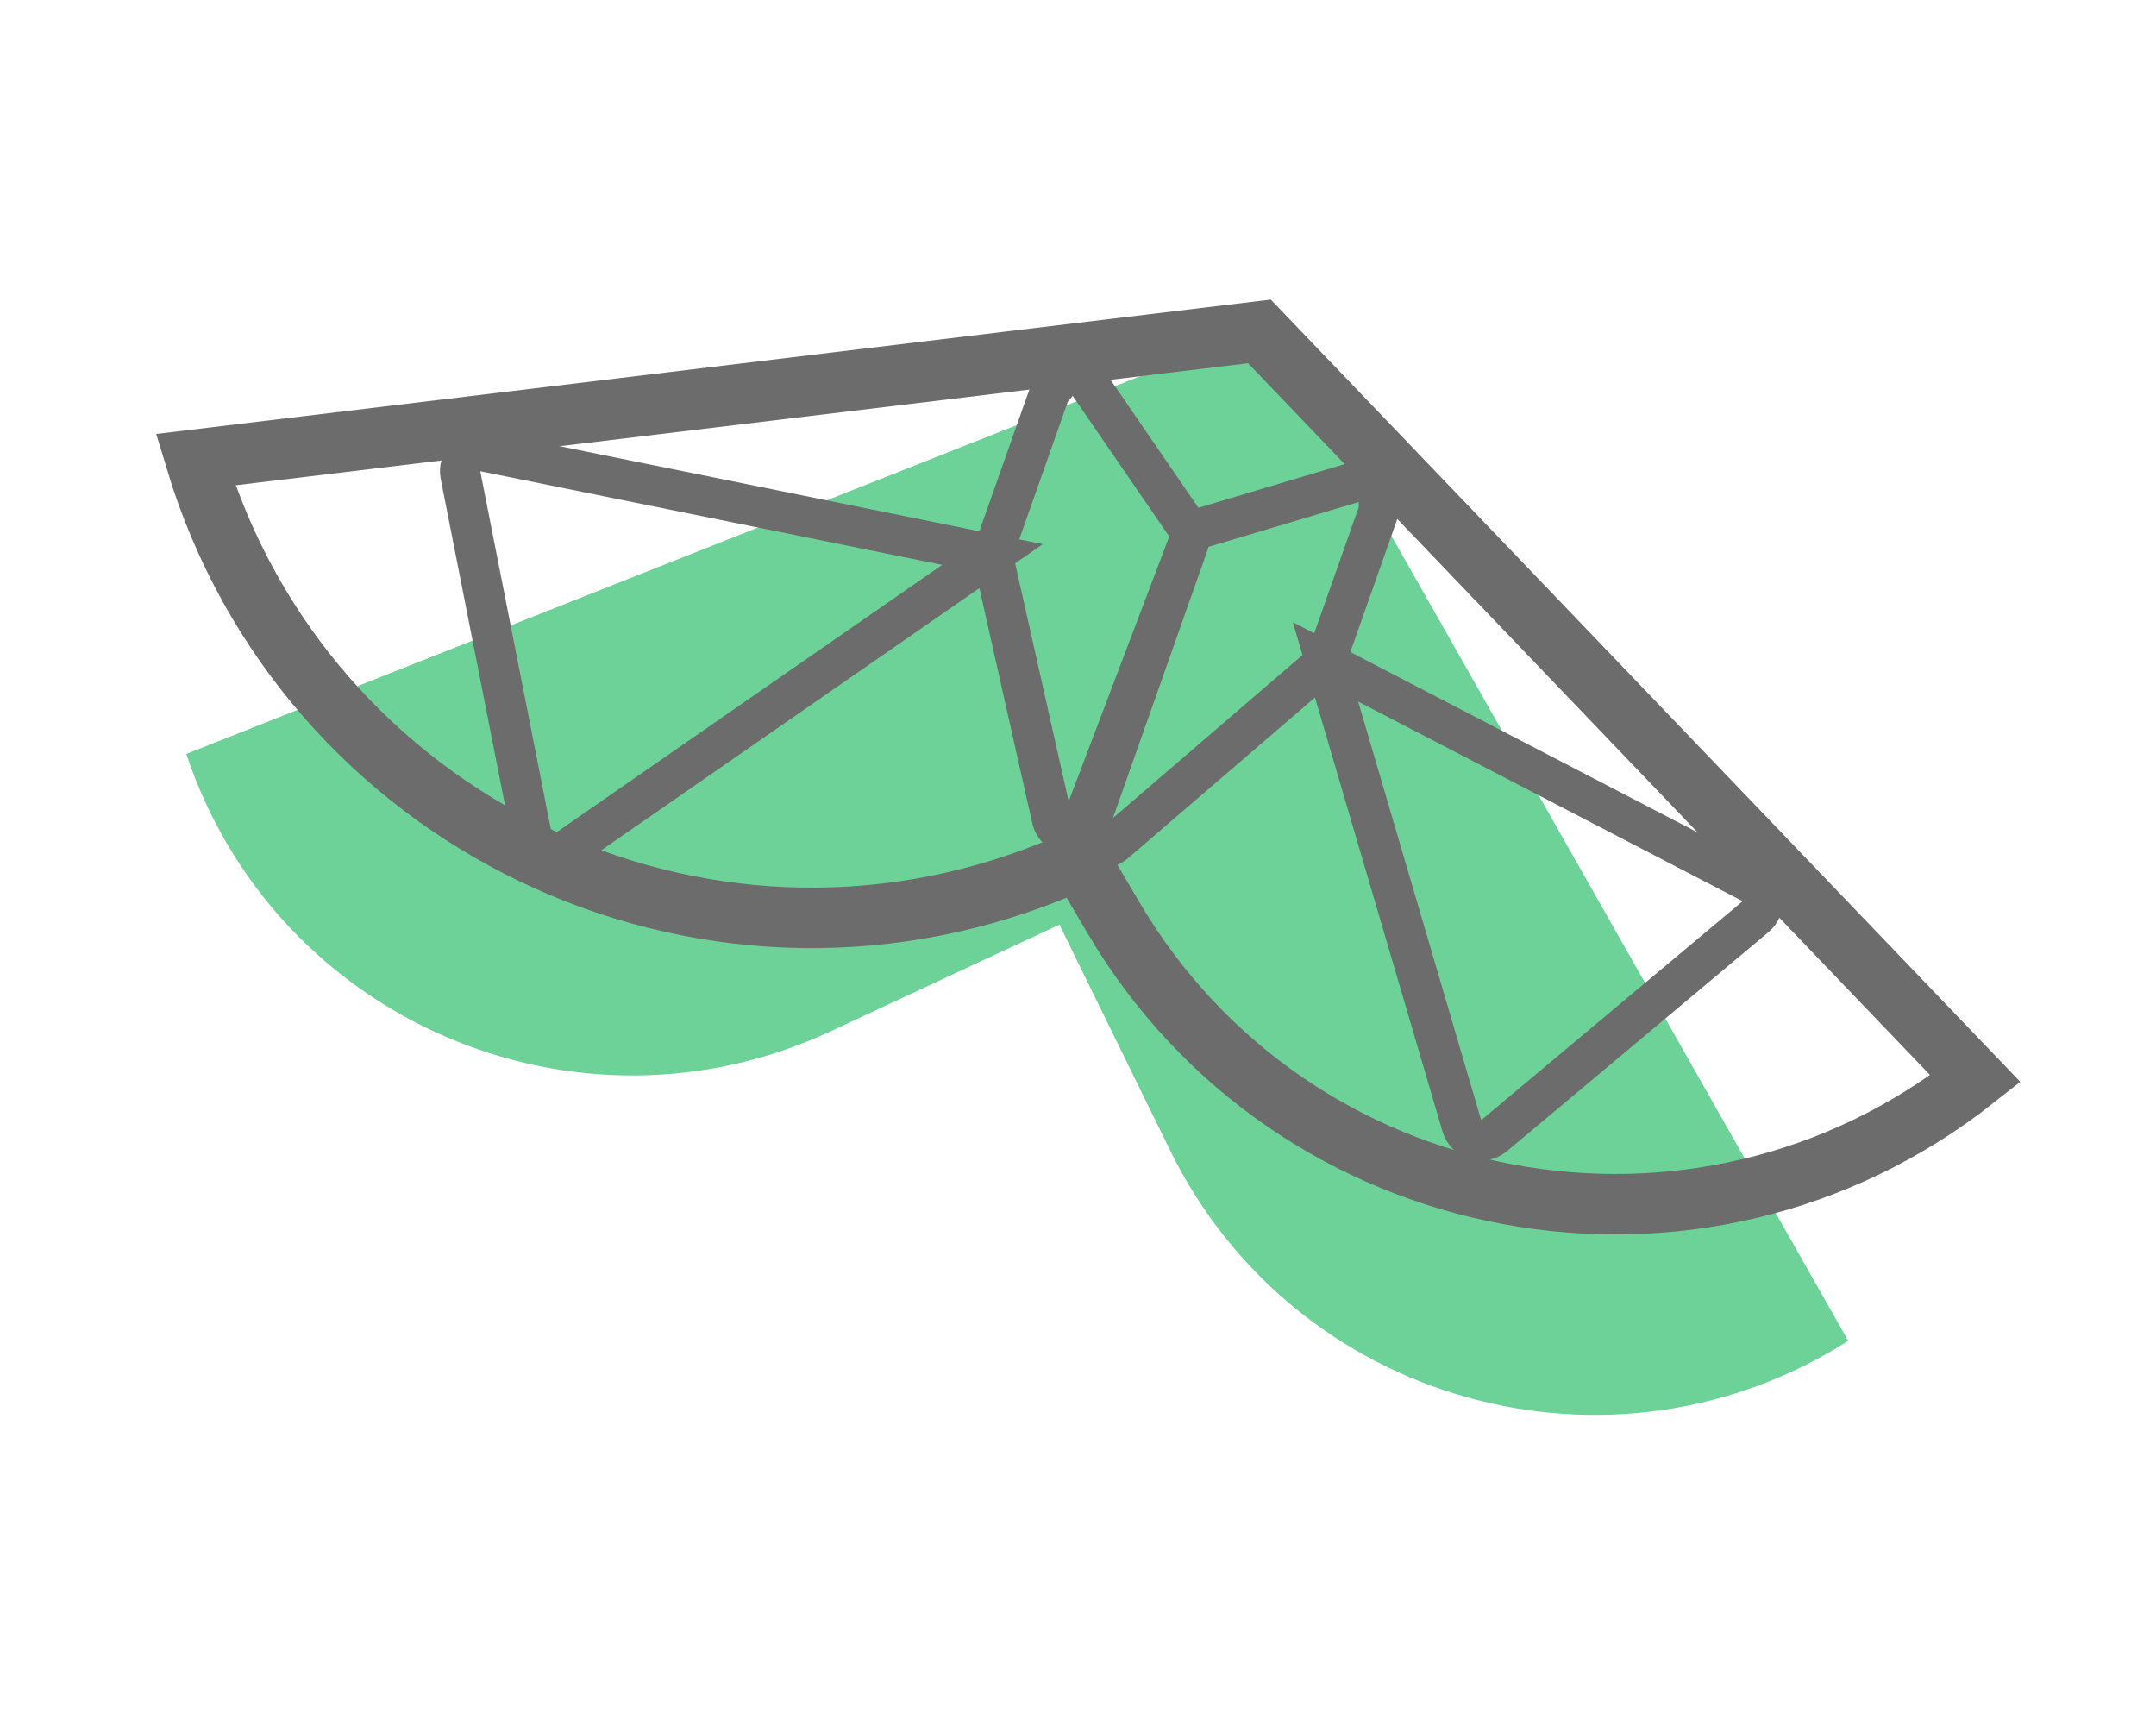 <svg width="107" height="86" viewBox="0 0 107 86" fill="none" xmlns="http://www.w3.org/2000/svg">
<path d="M63.095 16.09L9.245 37.407C13.652 50.625 28.591 57.055 41.22 51.17L52.578 45.878L58.065 57.068C64.222 69.624 79.929 74.038 91.725 66.527L63.095 16.09Z" fill="#6CD297"/>
<path d="M62.503 16.442L9.703 22.807C15.11 40.77 34.765 50.222 52.172 43.231L53.571 42.669L55.255 45.527C64.143 60.612 84.303 64.38 98.04 53.523L62.503 16.442Z" stroke="#6C6C6C" stroke-width="3"/>
<path d="M65.783 32.839L86.947 43.827C87.58 44.156 87.675 45.023 87.128 45.481L74.151 56.346C73.599 56.809 72.753 56.553 72.55 55.862L65.783 32.839ZM65.783 32.839L55.333 41.821C54.546 42.497 53.378 41.677 53.746 40.708L59.038 26.778C59.149 26.487 59.389 26.264 59.687 26.175L67.145 23.949C67.784 23.758 68.427 24.235 68.431 24.901L68.433 25.159C68.434 25.274 68.414 25.389 68.376 25.497L65.783 32.839Z" stroke="#6C6C6C" stroke-width="2"/>
<path d="M49.256 27.513L24.034 22.4C23.334 22.258 22.716 22.873 22.854 23.573L26.416 41.642C26.556 42.35 27.375 42.681 27.967 42.271L49.256 27.513ZM49.256 27.513L52.204 40.618C52.424 41.597 53.788 41.678 54.123 40.732L58.983 26.97C59.089 26.668 59.045 26.334 58.864 26.07L54.061 19.075C53.683 18.525 52.883 18.491 52.462 19.008L52.216 19.309C52.143 19.399 52.086 19.5 52.047 19.609L49.256 27.513Z" stroke="#6C6C6C" stroke-width="2"/>
</svg>
